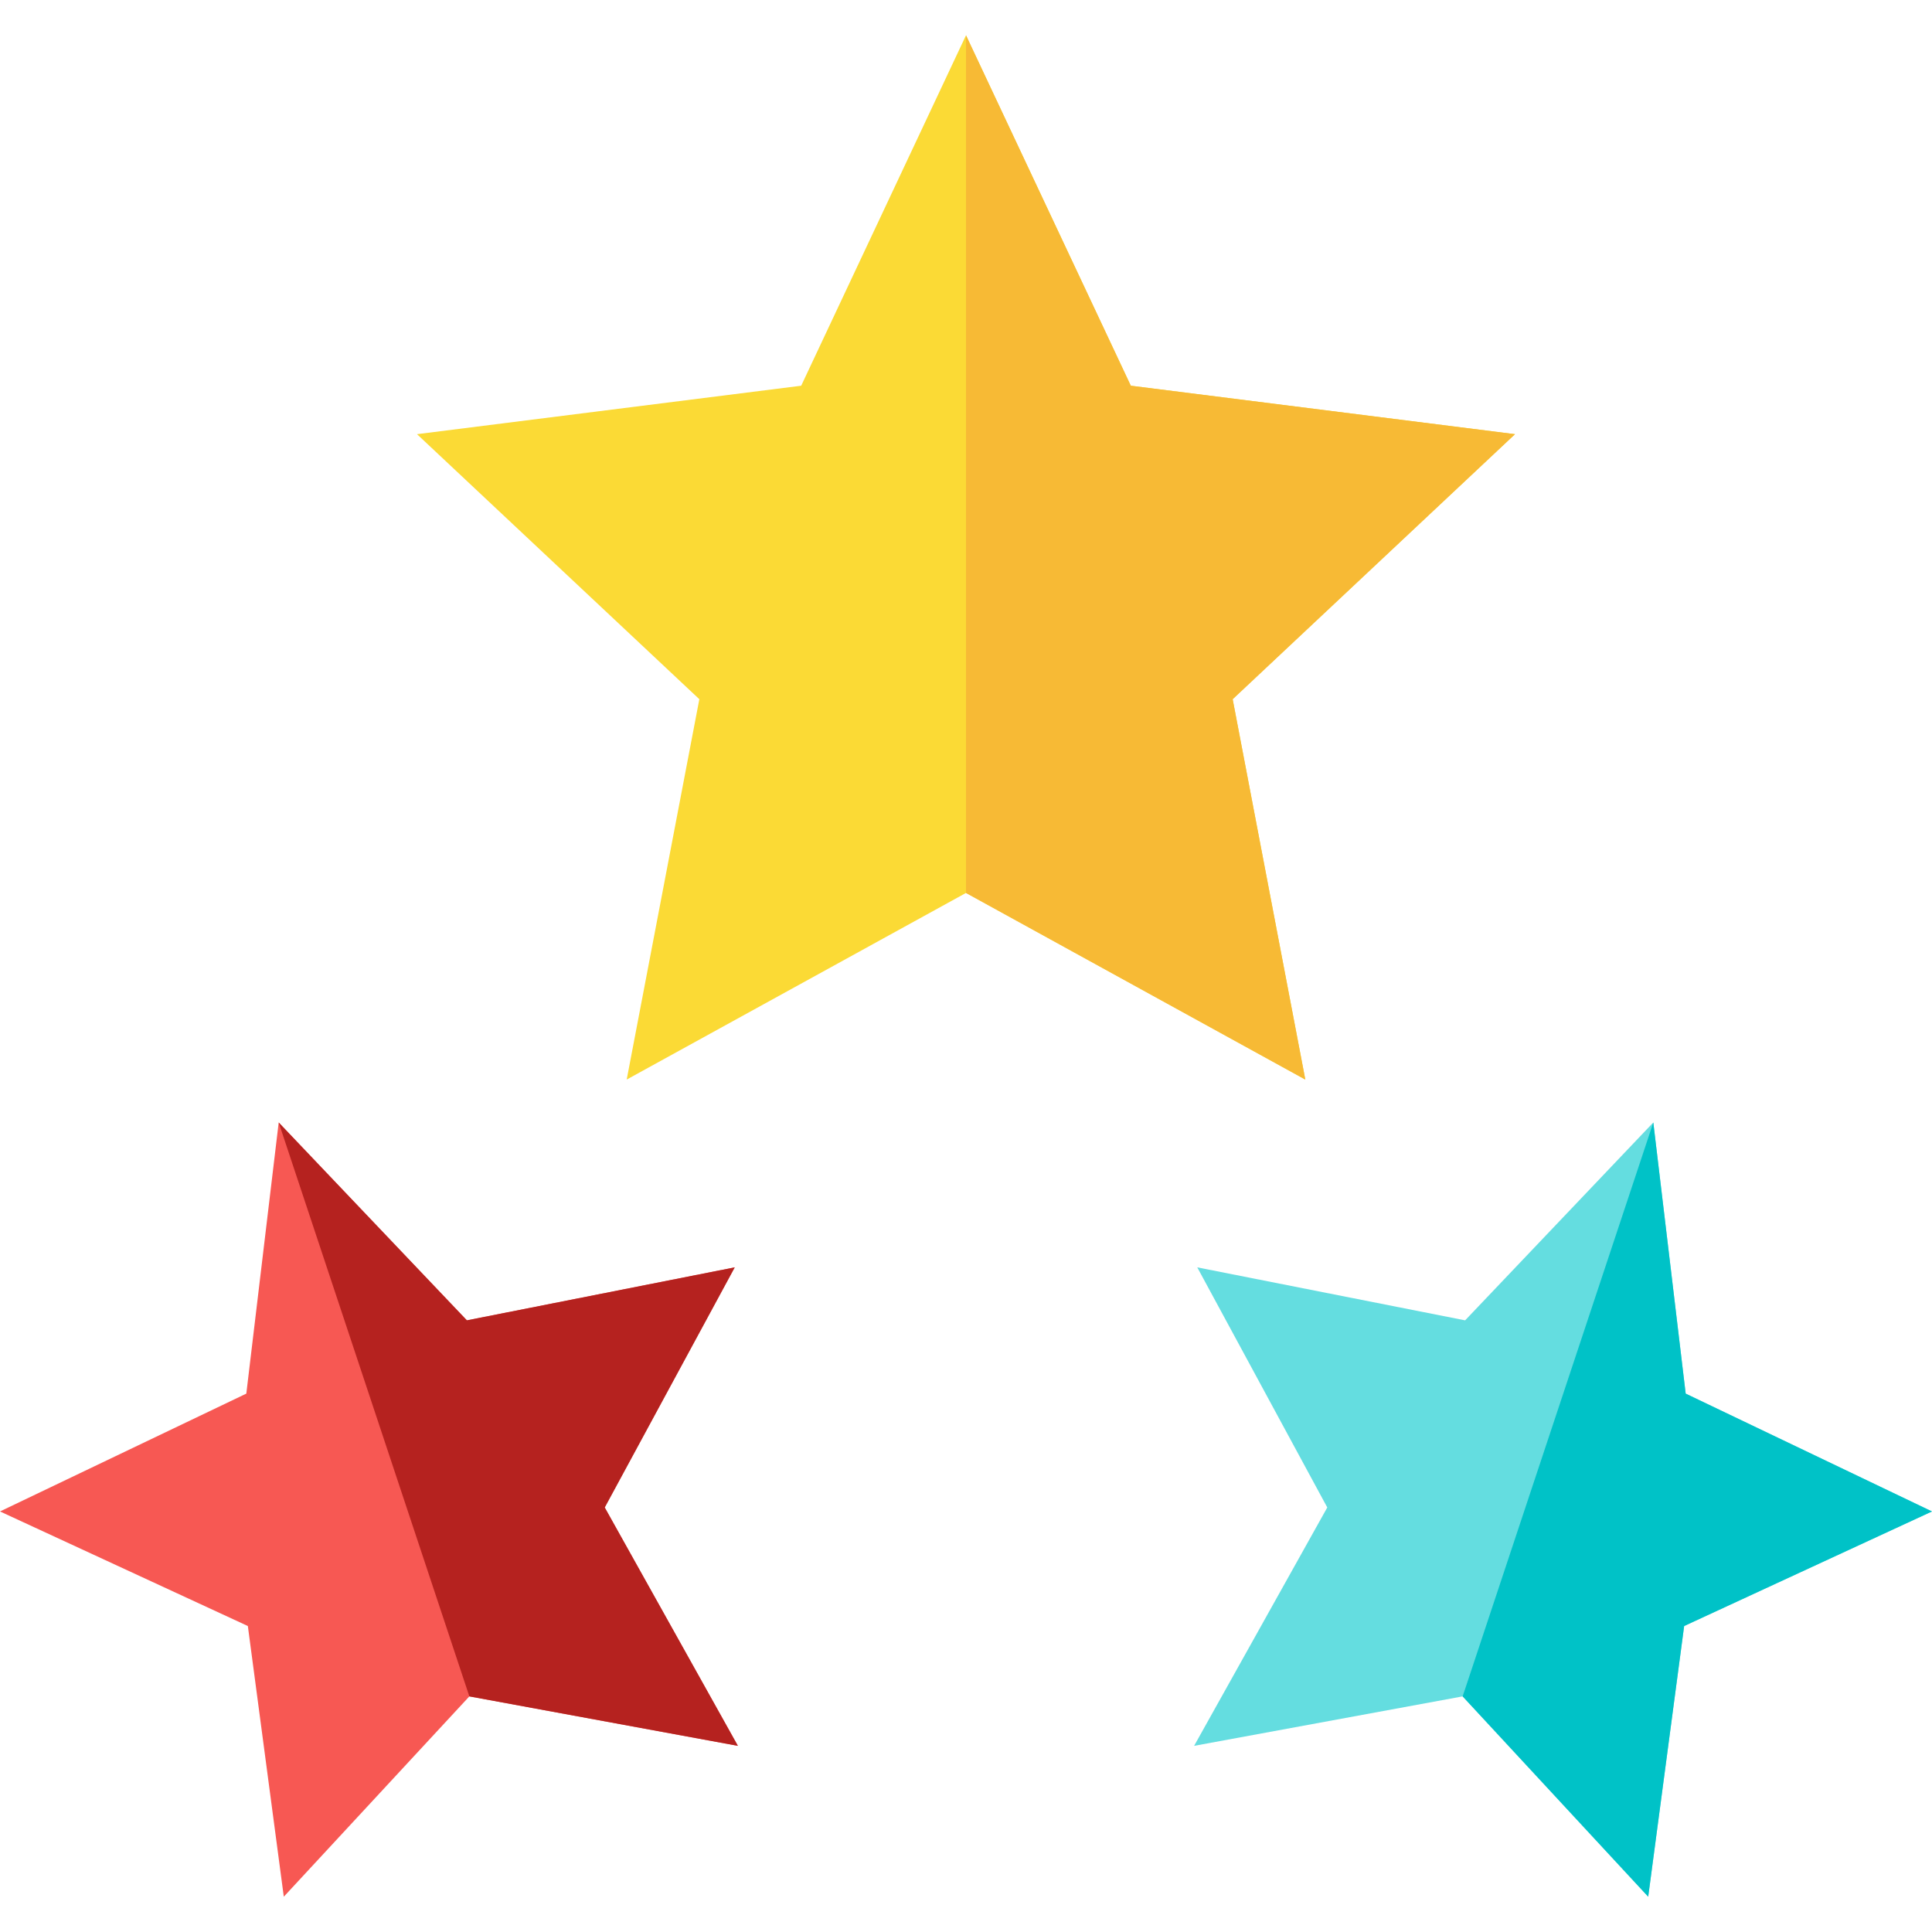 <?xml version="1.0" encoding="iso-8859-1"?>
<!-- Generator: Adobe Illustrator 19.0.0, SVG Export Plug-In . SVG Version: 6.00 Build 0)  -->
<svg version="1.1" id="Layer_1" xmlns="http://www.w3.org/2000/svg" xmlns:xlink="http://www.w3.org/1999/xlink" x="0px" y="0px"
	 viewBox="0 0 512 512" style="enable-background:new 0 0 512 512;" xml:space="preserve">
<polygon style="fill:#FBDA35;" points="256,9.355 299.675,102.221 401.492,115.061 326.668,185.296 345.919,286.097 256,236.639 
	166.081,286.097 185.332,185.296 110.508,115.061 212.325,102.221 "/>
<polygon style="fill:#F7BA35;" points="256,9.355 299.675,102.221 401.492,115.061 326.668,185.296 345.919,286.097 256,236.639 "/>
<polygon style="fill:#F75853;" points="73.858,297.472 123.728,349.905 194.714,335.863 160.258,399.494 195.549,462.667 
	124.384,449.56 75.209,502.645 65.683,430.913 0,400.549 65.277,369.323 "/>
<polygon style="fill:#B5221F;" points="73.858,297.472 123.728,349.905 194.714,335.863 160.258,399.494 195.549,462.667 
	124.384,449.56 "/>
<polygon style="fill:#64DDE0;" points="438.142,297.472 388.272,349.905 317.286,335.863 351.742,399.494 316.451,462.667 
	387.616,449.56 436.791,502.645 446.317,430.913 512,400.549 446.723,369.323 "/>
<polygon style="fill:#00C2C7;" points="438.142,297.472 387.616,449.56 436.791,502.645 446.317,430.913 512,400.549 
	446.723,369.323 "/>
<g>
</g>
<g>
</g>
<g>
</g>
<g>
</g>
<g>
</g>
<g>
</g>
<g>
</g>
<g>
</g>
<g>
</g>
<g>
</g>
<g>
</g>
<g>
</g>
<g>
</g>
<g>
</g>
<g>
</g>
</svg>
